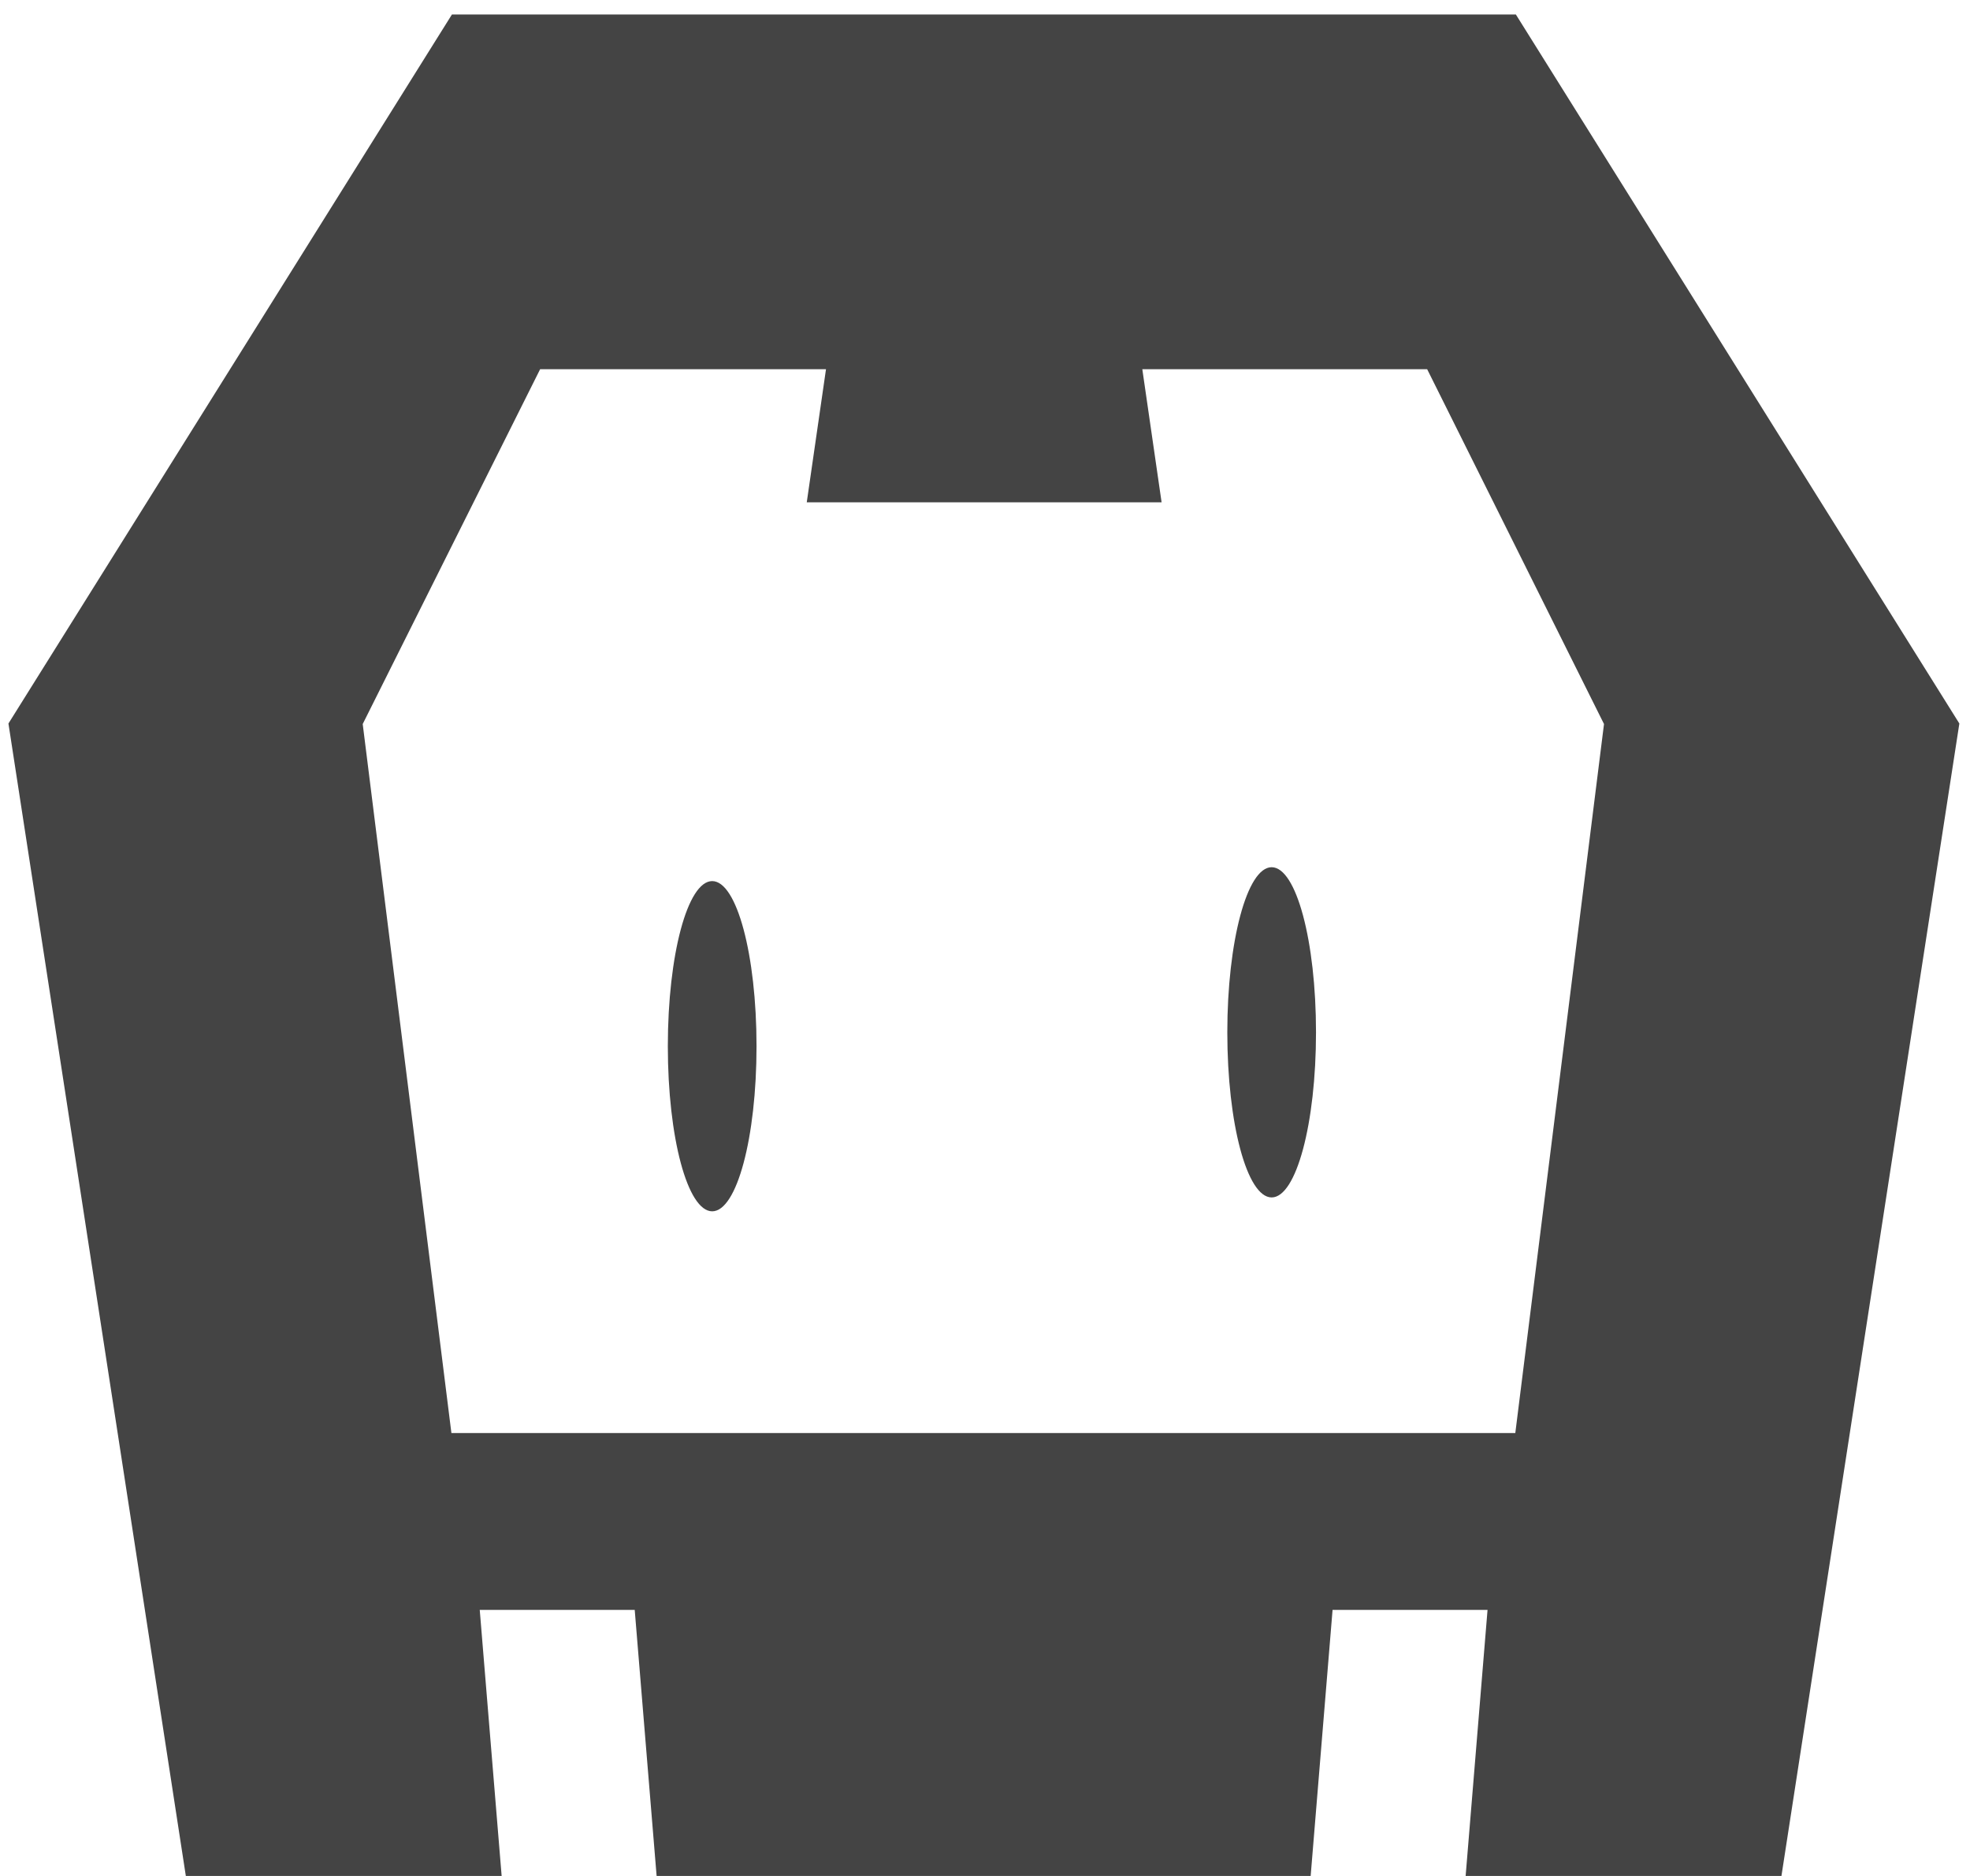 <svg width="42" height="40" viewBox="0 0 42 40" fill="none" xmlns="http://www.w3.org/2000/svg">
<path d="M37.98 40H31.247L31.714 34.327H28.41L27.943 40H13.999L13.532 34.327H10.228L10.695 40H3.962L0.18 15.427L9.635 0.309H32.318L41.773 15.427L37.98 40ZM30.427 7.873H24.354L24.765 10.71H17.2L17.61 7.873H11.515L7.733 15.438L9.624 30.556H32.306L34.197 15.438L30.427 7.873ZM27.111 25.532C26.587 25.532 26.166 23.959 26.166 22.011C26.166 20.075 26.587 18.491 27.111 18.491C27.635 18.491 28.057 20.063 28.057 22.011C28.057 23.959 27.635 25.532 27.111 25.532ZM15.184 25.828C14.659 25.828 14.238 24.256 14.238 22.308C14.238 20.36 14.659 18.787 15.184 18.787C15.708 18.787 16.129 20.36 16.129 22.308C16.129 24.256 15.708 25.828 15.184 25.828Z" fill="#444444"/>
</svg>
